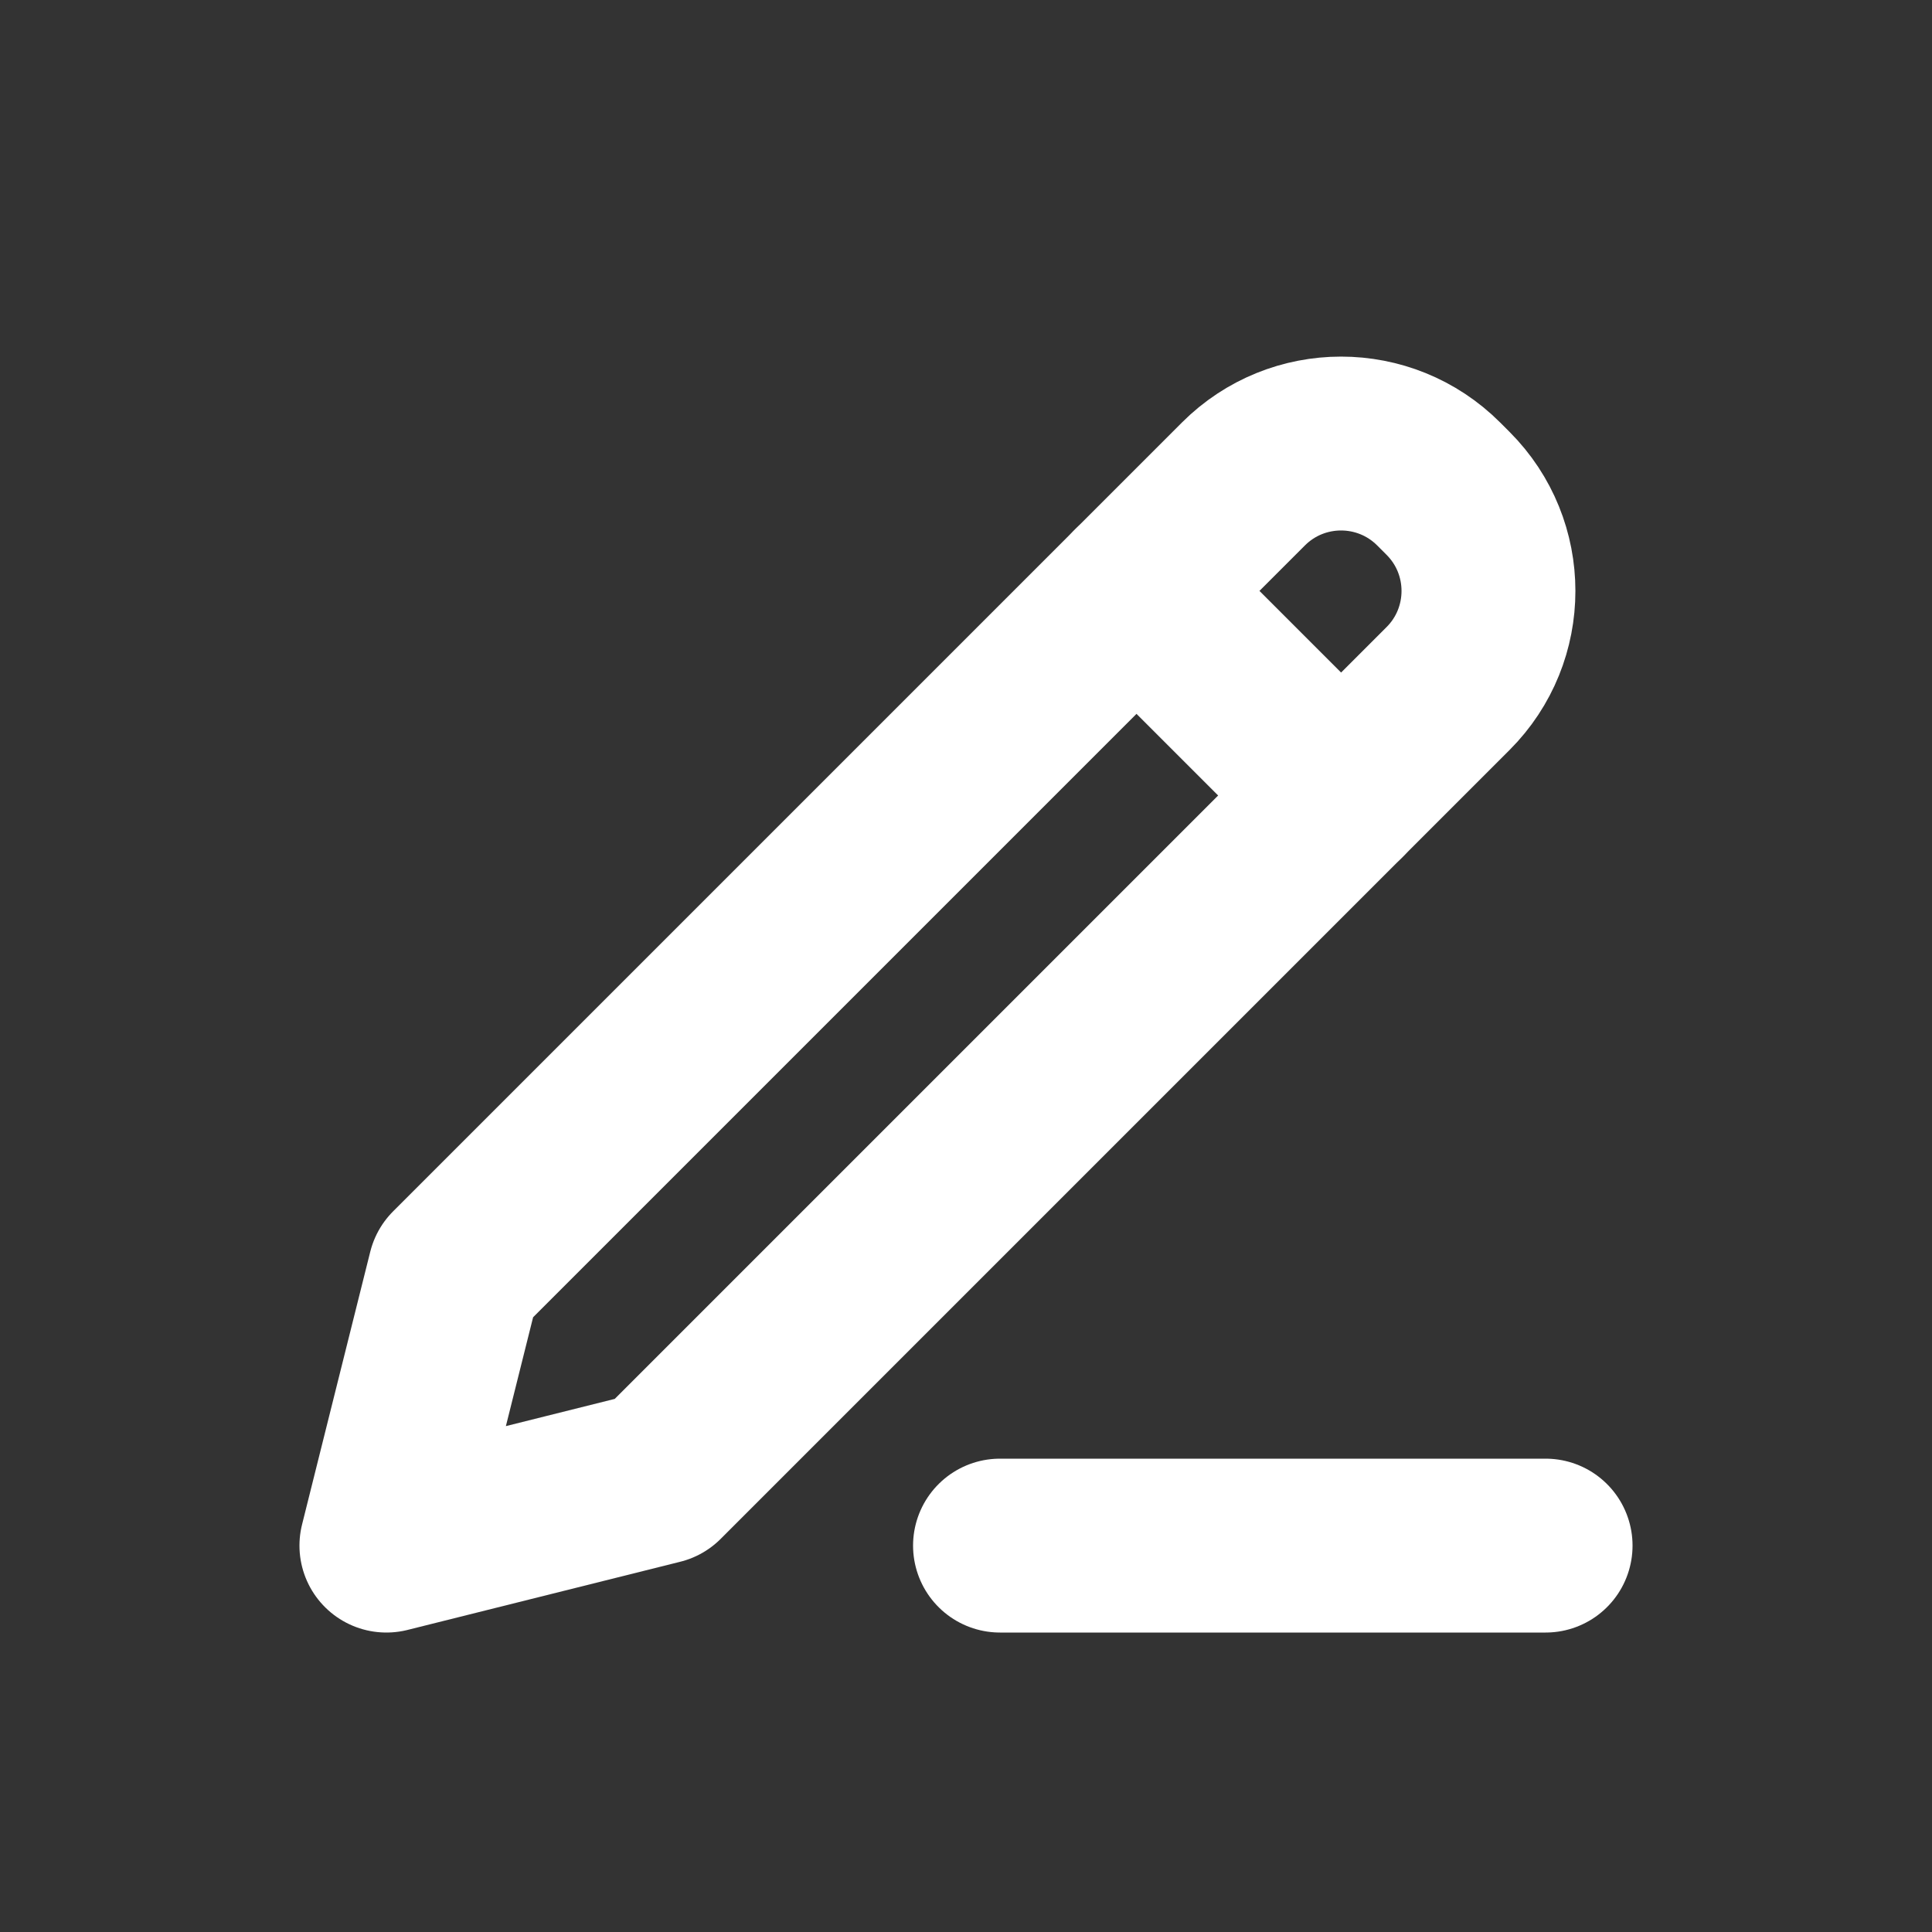 <svg width="20" height="20" viewBox="0 0 20 20" fill="none" xmlns="http://www.w3.org/2000/svg">
<rect x="0" y="0" width="20" height="20" fill="#333333" stroke="none"/>
<g clip-path="url(#clip0_1119_731)">
<path d="M4.706 13.176L4 16L6.824 15.294L14.99 7.128C15.548 6.57 15.548 5.665 14.99 5.107L14.893 5.01C14.335 4.452 13.43 4.452 12.872 5.01L4.706 13.176Z" stroke="white" stroke-width="1.8" stroke-linecap="round" stroke-linejoin="round"/>
<path d="M11.765 6.117L13.883 8.235" stroke="white" stroke-width="1.8" stroke-linecap="round" stroke-linejoin="round"/>
<path d="M10.352 16H16" stroke="white" stroke-width="1.8" stroke-linecap="round" stroke-linejoin="round"/>
</g>
<defs>
<clipPath id="clip0_1119_731">
<rect width="20" height="20" fill="white"/>
</clipPath>
</defs>
</svg>
